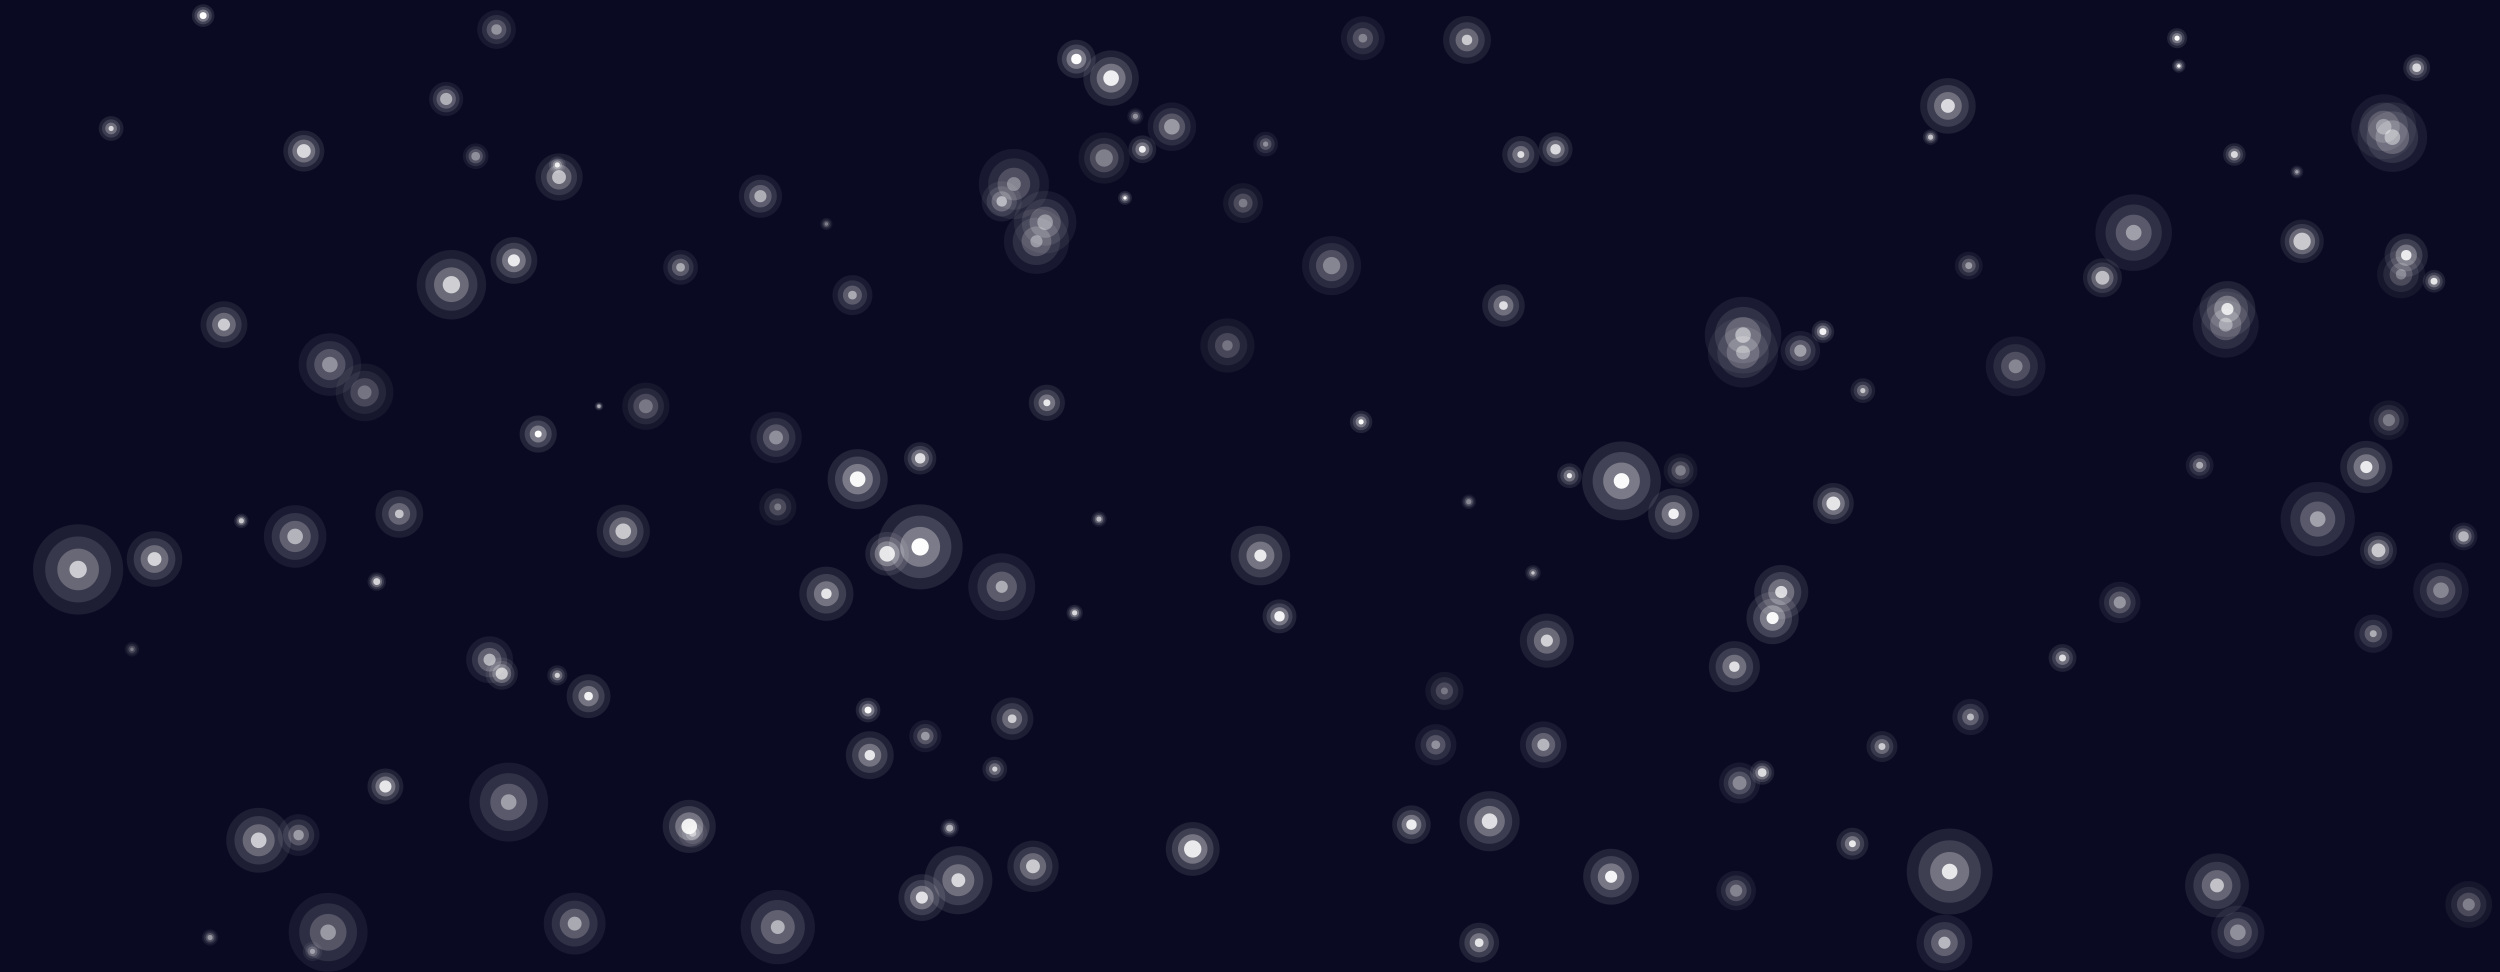 <svg xmlns="http://www.w3.org/2000/svg" version="1.1" xmlns:xlink="http://www.w3.org/1999/xlink" xmlns:svgjs="http://svgjs.dev/svgjs" width="1440" height="560" preserveAspectRatio="none" viewBox="0 0 1440 560">
    <rect x="0" y="0" width="1440" height="560" fill="#808080" stroke="none"/>
    <g clip-path="url(&quot;#SvgjsClipPath1004&quot;)" fill="none">
        <rect width="1440" height="560" x="0" y="0" fill="#0a0a23"></rect>
        <circle r="3.85" cx="1255" cy="38" fill="#ffffff" opacity="0.1" filter="blur(9px)"></circle>
        <circle r="2.9" cx="1255" cy="38" fill="#ffffff" opacity="0.14" filter="blur(6px)"></circle>
        <circle r="1.95" cx="1255" cy="38" fill="#ffffff" opacity="0.29" filter="blur(3px)"></circle>
        <circle r="1" cx="1255" cy="38" fill="#ffffff" opacity="0.96" filter="drop-shadow(0 0 3.8px #ffffff)"></circle>
        <circle r="4.425" cx="633" cy="299" fill="#ffffff" opacity="0.07" filter="blur(9px)"></circle>
        <circle r="3.45" cx="633" cy="299" fill="#ffffff" opacity="0.11" filter="blur(6px)"></circle>
        <circle r="2.475" cx="633" cy="299" fill="#ffffff" opacity="0.22" filter="blur(3px)"></circle>
        <circle r="1.5" cx="633" cy="299" fill="#ffffff" opacity="0.74" filter="drop-shadow(0 0 3.9px #ffffff)"></circle>
        <circle r="8" cx="658" cy="86" fill="#ffffff" opacity="0.09" filter="blur(9px)"></circle>
        <circle r="6" cx="658" cy="86" fill="#ffffff" opacity="0.14" filter="blur(6px)"></circle>
        <circle r="4" cx="658" cy="86" fill="#ffffff" opacity="0.28" filter="blur(3px)"></circle>
        <circle r="2" cx="658" cy="86" fill="#ffffff" opacity="0.94" filter="drop-shadow(0 0 8px #ffffff)"></circle>
        <circle r="19" cx="1282" cy="187" fill="#ffffff" opacity="0.06" filter="blur(9px)"></circle>
        <circle r="14" cx="1282" cy="187" fill="#ffffff" opacity="0.09" filter="blur(6px)"></circle>
        <circle r="9" cx="1282" cy="187" fill="#ffffff" opacity="0.18" filter="blur(3px)"></circle>
        <circle r="4" cx="1282" cy="187" fill="#ffffff" opacity="0.6" filter="drop-shadow(0 0 20px #ffffff)"></circle>
        <circle r="3.55" cx="476" cy="129" fill="#ffffff" opacity="0.05" filter="blur(9px)"></circle>
        <circle r="2.7" cx="476" cy="129" fill="#ffffff" opacity="0.08" filter="blur(6px)"></circle>
        <circle r="1.85" cx="476" cy="129" fill="#ffffff" opacity="0.16" filter="blur(3px)"></circle>
        <circle r="1" cx="476" cy="129" fill="#ffffff" opacity="0.54" filter="drop-shadow(0 0 3.4px #ffffff)"></circle>
        <circle r="10.6" cx="1370" cy="317" fill="#ffffff" opacity="0.08" filter="blur(9px)"></circle>
        <circle r="8.4" cx="1370" cy="317" fill="#ffffff" opacity="0.12" filter="blur(6px)"></circle>
        <circle r="6.2" cx="1370" cy="317" fill="#ffffff" opacity="0.24" filter="blur(3px)"></circle>
        <circle r="4" cx="1370" cy="317" fill="#ffffff" opacity="0.8" filter="drop-shadow(0 0 8.8px #ffffff)"></circle>
        <circle r="15.975" cx="640" cy="45" fill="#ffffff" opacity="0.09" filter="blur(9px)"></circle>
        <circle r="12.15" cx="640" cy="45" fill="#ffffff" opacity="0.14" filter="blur(6px)"></circle>
        <circle r="8.325" cx="640" cy="45" fill="#ffffff" opacity="0.28" filter="blur(3px)"></circle>
        <circle r="4.5" cx="640" cy="45" fill="#ffffff" opacity="0.94" filter="drop-shadow(0 0 15.3px #ffffff)"></circle>
        <circle r="9.75" cx="968" cy="271" fill="#ffffff" opacity="0.05" filter="blur(9px)"></circle>
        <circle r="7.5" cx="968" cy="271" fill="#ffffff" opacity="0.08" filter="blur(6px)"></circle>
        <circle r="5.25" cx="968" cy="271" fill="#ffffff" opacity="0.16" filter="blur(3px)"></circle>
        <circle r="3" cx="968" cy="271" fill="#ffffff" opacity="0.54" filter="drop-shadow(0 0 9px #ffffff)"></circle>
        <circle r="18.675" cx="149" cy="484" fill="#ffffff" opacity="0.08" filter="blur(9px)"></circle>
        <circle r="13.95" cx="149" cy="484" fill="#ffffff" opacity="0.12" filter="blur(6px)"></circle>
        <circle r="9.225" cx="149" cy="484" fill="#ffffff" opacity="0.24" filter="blur(3px)"></circle>
        <circle r="4.5" cx="149" cy="484" fill="#ffffff" opacity="0.81" filter="drop-shadow(0 0 18.9px #ffffff)"></circle>
        <circle r="14.75" cx="636" cy="91" fill="#ffffff" opacity="0.05" filter="blur(9px)"></circle>
        <circle r="11.5" cx="636" cy="91" fill="#ffffff" opacity="0.08" filter="blur(6px)"></circle>
        <circle r="8.25" cx="636" cy="91" fill="#ffffff" opacity="0.16" filter="blur(3px)"></circle>
        <circle r="5" cx="636" cy="91" fill="#ffffff" opacity="0.54" filter="drop-shadow(0 0 13px #ffffff)"></circle>
        <circle r="8.3" cx="399" cy="480" fill="#ffffff" opacity="0.07" filter="blur(9px)"></circle>
        <circle r="6.2" cx="399" cy="480" fill="#ffffff" opacity="0.11" filter="blur(6px)"></circle>
        <circle r="4.1" cx="399" cy="480" fill="#ffffff" opacity="0.21" filter="blur(3px)"></circle>
        <circle r="2" cx="399" cy="480" fill="#ffffff" opacity="0.71" filter="drop-shadow(0 0 8.4px #ffffff)"></circle>
        <circle r="16.1" cx="1120" cy="543" fill="#ffffff" opacity="0.07" filter="blur(9px)"></circle>
        <circle r="11.9" cx="1120" cy="543" fill="#ffffff" opacity="0.11" filter="blur(6px)"></circle>
        <circle r="7.7" cx="1120" cy="543" fill="#ffffff" opacity="0.22" filter="blur(3px)"></circle>
        <circle r="3.5" cx="1120" cy="543" fill="#ffffff" opacity="0.74" filter="drop-shadow(0 0 16.8px #ffffff)"></circle>
        <circle r="11.375" cx="1037" cy="202" fill="#ffffff" opacity="0.07" filter="blur(9px)"></circle>
        <circle r="8.75" cx="1037" cy="202" fill="#ffffff" opacity="0.1" filter="blur(6px)"></circle>
        <circle r="6.125" cx="1037" cy="202" fill="#ffffff" opacity="0.2" filter="blur(3px)"></circle>
        <circle r="3.5" cx="1037" cy="202" fill="#ffffff" opacity="0.65" filter="drop-shadow(0 0 10.5px #ffffff)"></circle>
        <circle r="8" cx="1188" cy="379" fill="#ffffff" opacity="0.09" filter="blur(9px)"></circle>
        <circle r="6" cx="1188" cy="379" fill="#ffffff" opacity="0.13" filter="blur(6px)"></circle>
        <circle r="4" cx="1188" cy="379" fill="#ffffff" opacity="0.26" filter="blur(3px)"></circle>
        <circle r="2" cx="1188" cy="379" fill="#ffffff" opacity="0.88" filter="drop-shadow(0 0 8px #ffffff)"></circle>
        <circle r="4.2" cx="846" cy="289" fill="#ffffff" opacity="0.06" filter="blur(9px)"></circle>
        <circle r="3.3" cx="846" cy="289" fill="#ffffff" opacity="0.09" filter="blur(6px)"></circle>
        <circle r="2.4" cx="846" cy="289" fill="#ffffff" opacity="0.17" filter="blur(3px)"></circle>
        <circle r="1.5" cx="846" cy="289" fill="#ffffff" opacity="0.57" filter="drop-shadow(0 0 3.6px #ffffff)"></circle>
        <circle r="11.5" cx="716" cy="117" fill="#ffffff" opacity="0.05" filter="blur(9px)"></circle>
        <circle r="8.5" cx="716" cy="117" fill="#ffffff" opacity="0.08" filter="blur(6px)"></circle>
        <circle r="5.5" cx="716" cy="117" fill="#ffffff" opacity="0.16" filter="blur(3px)"></circle>
        <circle r="2.5" cx="716" cy="117" fill="#ffffff" opacity="0.53" filter="drop-shadow(0 0 12px #ffffff)"></circle>
        <circle r="17.325" cx="494" cy="276" fill="#ffffff" opacity="0.1" filter="blur(9px)"></circle>
        <circle r="13.05" cx="494" cy="276" fill="#ffffff" opacity="0.15" filter="blur(6px)"></circle>
        <circle r="8.775" cx="494" cy="276" fill="#ffffff" opacity="0.29" filter="blur(3px)"></circle>
        <circle r="4.5" cx="494" cy="276" fill="#ffffff" opacity="0.97" filter="drop-shadow(0 0 17.1px #ffffff)"></circle>
        <circle r="11" cx="1367" cy="365" fill="#ffffff" opacity="0.07" filter="blur(9px)"></circle>
        <circle r="8" cx="1367" cy="365" fill="#ffffff" opacity="0.1" filter="blur(6px)"></circle>
        <circle r="5" cx="1367" cy="365" fill="#ffffff" opacity="0.21" filter="blur(3px)"></circle>
        <circle r="2" cx="1367" cy="365" fill="#ffffff" opacity="0.7" filter="drop-shadow(0 0 12px #ffffff)"></circle>
        <circle r="13.475" cx="1422" cy="521" fill="#ffffff" opacity="0.05" filter="blur(9px)"></circle>
        <circle r="10.15" cx="1422" cy="521" fill="#ffffff" opacity="0.08" filter="blur(6px)"></circle>
        <circle r="6.825" cx="1422" cy="521" fill="#ffffff" opacity="0.16" filter="blur(3px)"></circle>
        <circle r="3.5" cx="1422" cy="521" fill="#ffffff" opacity="0.54" filter="drop-shadow(0 0 13.3px #ffffff)"></circle>
        <circle r="4.65" cx="654" cy="67" fill="#ffffff" opacity="0.06" filter="blur(9px)"></circle>
        <circle r="3.6" cx="654" cy="67" fill="#ffffff" opacity="0.09" filter="blur(6px)"></circle>
        <circle r="2.55" cx="654" cy="67" fill="#ffffff" opacity="0.18" filter="blur(3px)"></circle>
        <circle r="1.5" cx="654" cy="67" fill="#ffffff" opacity="0.61" filter="drop-shadow(0 0 4.2px #ffffff)"></circle>
        <circle r="6.5" cx="117" cy="9" fill="#ffffff" opacity="0.1" filter="blur(9px)"></circle>
        <circle r="5" cx="117" cy="9" fill="#ffffff" opacity="0.15" filter="blur(6px)"></circle>
        <circle r="3.5" cx="117" cy="9" fill="#ffffff" opacity="0.3" filter="blur(3px)"></circle>
        <circle r="2" cx="117" cy="9" fill="#ffffff" opacity="1" filter="drop-shadow(0 0 6px #ffffff)"></circle>
        <circle r="13.95" cx="675" cy="73" fill="#ffffff" opacity="0.06" filter="blur(9px)"></circle>
        <circle r="10.8" cx="675" cy="73" fill="#ffffff" opacity="0.09" filter="blur(6px)"></circle>
        <circle r="7.65" cx="675" cy="73" fill="#ffffff" opacity="0.19" filter="blur(3px)"></circle>
        <circle r="4.5" cx="675" cy="73" fill="#ffffff" opacity="0.63" filter="drop-shadow(0 0 12.6px #ffffff)"></circle>
        <circle r="18.4" cx="1277" cy="510" fill="#ffffff" opacity="0.08" filter="blur(9px)"></circle>
        <circle r="13.6" cx="1277" cy="510" fill="#ffffff" opacity="0.12" filter="blur(6px)"></circle>
        <circle r="8.8" cx="1277" cy="510" fill="#ffffff" opacity="0.23" filter="blur(3px)"></circle>
        <circle r="4" cx="1277" cy="510" fill="#ffffff" opacity="0.77" filter="drop-shadow(0 0 19.2px #ffffff)"></circle>
        <circle r="4.875" cx="321" cy="95" fill="#ffffff" opacity="0.09" filter="blur(9px)"></circle>
        <circle r="3.75" cx="321" cy="95" fill="#ffffff" opacity="0.14" filter="blur(6px)"></circle>
        <circle r="2.625" cx="321" cy="95" fill="#ffffff" opacity="0.28" filter="blur(3px)"></circle>
        <circle r="1.5" cx="321" cy="95" fill="#ffffff" opacity="0.92" filter="drop-shadow(0 0 4.5px #ffffff)"></circle>
        <circle r="11.375" cx="1376" cy="242" fill="#ffffff" opacity="0.05" filter="blur(9px)"></circle>
        <circle r="8.75" cx="1376" cy="242" fill="#ffffff" opacity="0.08" filter="blur(6px)"></circle>
        <circle r="6.125" cx="1376" cy="242" fill="#ffffff" opacity="0.16" filter="blur(3px)"></circle>
        <circle r="3.5" cx="1376" cy="242" fill="#ffffff" opacity="0.52" filter="drop-shadow(0 0 10.5px #ffffff)"></circle>
        <circle r="24.5" cx="530" cy="315" fill="#ffffff" opacity="0.1" filter="blur(9px)"></circle>
        <circle r="18" cx="530" cy="315" fill="#ffffff" opacity="0.15" filter="blur(6px)"></circle>
        <circle r="11.5" cx="530" cy="315" fill="#ffffff" opacity="0.3" filter="blur(3px)"></circle>
        <circle r="5" cx="530" cy="315" fill="#ffffff" opacity="0.99" filter="drop-shadow(0 0 26px #ffffff)"></circle>
        <circle r="15.3" cx="359" cy="306" fill="#ffffff" opacity="0.08" filter="blur(9px)"></circle>
        <circle r="11.7" cx="359" cy="306" fill="#ffffff" opacity="0.12" filter="blur(6px)"></circle>
        <circle r="8.1" cx="359" cy="306" fill="#ffffff" opacity="0.24" filter="blur(3px)"></circle>
        <circle r="4.5" cx="359" cy="306" fill="#ffffff" opacity="0.79" filter="drop-shadow(0 0 14.4px #ffffff)"></circle>
        <circle r="13.475" cx="296" cy="150" fill="#ffffff" opacity="0.09" filter="blur(9px)"></circle>
        <circle r="10.15" cx="296" cy="150" fill="#ffffff" opacity="0.14" filter="blur(6px)"></circle>
        <circle r="6.825" cx="296" cy="150" fill="#ffffff" opacity="0.28" filter="blur(3px)"></circle>
        <circle r="3.5" cx="296" cy="150" fill="#ffffff" opacity="0.92" filter="drop-shadow(0 0 13.3px #ffffff)"></circle>
        <circle r="7.95" cx="1419" cy="309" fill="#ffffff" opacity="0.07" filter="blur(9px)"></circle>
        <circle r="6.3" cx="1419" cy="309" fill="#ffffff" opacity="0.11" filter="blur(6px)"></circle>
        <circle r="4.65" cx="1419" cy="309" fill="#ffffff" opacity="0.22" filter="blur(3px)"></circle>
        <circle r="3" cx="1419" cy="309" fill="#ffffff" opacity="0.73" filter="drop-shadow(0 0 6.6px #ffffff)"></circle>
        <circle r="11.8" cx="1002" cy="451" fill="#ffffff" opacity="0.06" filter="blur(9px)"></circle>
        <circle r="9.2" cx="1002" cy="451" fill="#ffffff" opacity="0.09" filter="blur(6px)"></circle>
        <circle r="6.6" cx="1002" cy="451" fill="#ffffff" opacity="0.17" filter="blur(3px)"></circle>
        <circle r="4" cx="1002" cy="451" fill="#ffffff" opacity="0.57" filter="drop-shadow(0 0 10.4px #ffffff)"></circle>
        <circle r="6.45" cx="784" cy="243" fill="#ffffff" opacity="0.1" filter="blur(9px)"></circle>
        <circle r="4.8" cx="784" cy="243" fill="#ffffff" opacity="0.15" filter="blur(6px)"></circle>
        <circle r="3.15" cx="784" cy="243" fill="#ffffff" opacity="0.3" filter="blur(3px)"></circle>
        <circle r="1.5" cx="784" cy="243" fill="#ffffff" opacity="0.99" filter="drop-shadow(0 0 6.6px #ffffff)"></circle>
        <circle r="13.6" cx="372" cy="234" fill="#ffffff" opacity="0.05" filter="blur(9px)"></circle>
        <circle r="10.4" cx="372" cy="234" fill="#ffffff" opacity="0.08" filter="blur(6px)"></circle>
        <circle r="7.2" cx="372" cy="234" fill="#ffffff" opacity="0.15" filter="blur(3px)"></circle>
        <circle r="4" cx="372" cy="234" fill="#ffffff" opacity="0.51" filter="drop-shadow(0 0 12.8px #ffffff)"></circle>
        <circle r="4.425" cx="1112" cy="79" fill="#ffffff" opacity="0.08" filter="blur(9px)"></circle>
        <circle r="3.45" cx="1112" cy="79" fill="#ffffff" opacity="0.12" filter="blur(6px)"></circle>
        <circle r="2.475" cx="1112" cy="79" fill="#ffffff" opacity="0.23" filter="blur(3px)"></circle>
        <circle r="1.5" cx="1112" cy="79" fill="#ffffff" opacity="0.78" filter="drop-shadow(0 0 3.9px #ffffff)"></circle>
        <circle r="11.8" cx="175" cy="87" fill="#ffffff" opacity="0.09" filter="blur(9px)"></circle>
        <circle r="9.2" cx="175" cy="87" fill="#ffffff" opacity="0.13" filter="blur(6px)"></circle>
        <circle r="6.6" cx="175" cy="87" fill="#ffffff" opacity="0.26" filter="blur(3px)"></circle>
        <circle r="4" cx="175" cy="87" fill="#ffffff" opacity="0.85" filter="drop-shadow(0 0 10.4px #ffffff)"></circle>
        <circle r="9.3" cx="530" cy="264" fill="#ffffff" opacity="0.09" filter="blur(9px)"></circle>
        <circle r="7.2" cx="530" cy="264" fill="#ffffff" opacity="0.13" filter="blur(6px)"></circle>
        <circle r="5.1" cx="530" cy="264" fill="#ffffff" opacity="0.26" filter="blur(3px)"></circle>
        <circle r="3" cx="530" cy="264" fill="#ffffff" opacity="0.88" filter="drop-shadow(0 0 8.4px #ffffff)"></circle>
        <circle r="5.3" cx="217" cy="335" fill="#ffffff" opacity="0.08" filter="blur(9px)"></circle>
        <circle r="4.2" cx="217" cy="335" fill="#ffffff" opacity="0.13" filter="blur(6px)"></circle>
        <circle r="3.1" cx="217" cy="335" fill="#ffffff" opacity="0.25" filter="blur(3px)"></circle>
        <circle r="2" cx="217" cy="335" fill="#ffffff" opacity="0.84" filter="drop-shadow(0 0 4.4px #ffffff)"></circle>
        <circle r="11.8" cx="1056" cy="290" fill="#ffffff" opacity="0.09" filter="blur(9px)"></circle>
        <circle r="9.2" cx="1056" cy="290" fill="#ffffff" opacity="0.14" filter="blur(6px)"></circle>
        <circle r="6.6" cx="1056" cy="290" fill="#ffffff" opacity="0.27" filter="blur(3px)"></circle>
        <circle r="4" cx="1056" cy="290" fill="#ffffff" opacity="0.9" filter="drop-shadow(0 0 10.4px #ffffff)"></circle>
        <circle r="12.625" cx="339" cy="401" fill="#ffffff" opacity="0.09" filter="blur(9px)"></circle>
        <circle r="9.25" cx="339" cy="401" fill="#ffffff" opacity="0.14" filter="blur(6px)"></circle>
        <circle r="5.875" cx="339" cy="401" fill="#ffffff" opacity="0.28" filter="blur(3px)"></circle>
        <circle r="2.5" cx="339" cy="401" fill="#ffffff" opacity="0.95" filter="drop-shadow(0 0 13.5px #ffffff)"></circle>
        <circle r="10.4" cx="603" cy="232" fill="#ffffff" opacity="0.09" filter="blur(9px)"></circle>
        <circle r="7.6" cx="603" cy="232" fill="#ffffff" opacity="0.14" filter="blur(6px)"></circle>
        <circle r="4.8" cx="603" cy="232" fill="#ffffff" opacity="0.28" filter="blur(3px)"></circle>
        <circle r="2" cx="603" cy="232" fill="#ffffff" opacity="0.92" filter="drop-shadow(0 0 11.2px #ffffff)"></circle>
        <circle r="14.8" cx="595" cy="499" fill="#ffffff" opacity="0.08" filter="blur(9px)"></circle>
        <circle r="11.2" cx="595" cy="499" fill="#ffffff" opacity="0.12" filter="blur(6px)"></circle>
        <circle r="7.6" cx="595" cy="499" fill="#ffffff" opacity="0.24" filter="blur(3px)"></circle>
        <circle r="4" cx="595" cy="499" fill="#ffffff" opacity="0.8" filter="drop-shadow(0 0 14.4px #ffffff)"></circle>
        <circle r="22.05" cx="1229" cy="134" fill="#ffffff" opacity="0.07" filter="blur(9px)"></circle>
        <circle r="16.2" cx="1229" cy="134" fill="#ffffff" opacity="0.1" filter="blur(6px)"></circle>
        <circle r="10.35" cx="1229" cy="134" fill="#ffffff" opacity="0.2" filter="blur(3px)"></circle>
        <circle r="4.5" cx="1229" cy="134" fill="#ffffff" opacity="0.65" filter="drop-shadow(0 0 23.4px #ffffff)"></circle>
        <circle r="8" cx="1134" cy="153" fill="#ffffff" opacity="0.06" filter="blur(9px)"></circle>
        <circle r="6" cx="1134" cy="153" fill="#ffffff" opacity="0.1" filter="blur(6px)"></circle>
        <circle r="4" cx="1134" cy="153" fill="#ffffff" opacity="0.19" filter="blur(3px)"></circle>
        <circle r="2" cx="1134" cy="153" fill="#ffffff" opacity="0.64" filter="drop-shadow(0 0 8px #ffffff)"></circle>
        <circle r="12.25" cx="583" cy="414" fill="#ffffff" opacity="0.08" filter="blur(9px)"></circle>
        <circle r="9" cx="583" cy="414" fill="#ffffff" opacity="0.12" filter="blur(6px)"></circle>
        <circle r="5.75" cx="583" cy="414" fill="#ffffff" opacity="0.25" filter="blur(3px)"></circle>
        <circle r="2.5" cx="583" cy="414" fill="#ffffff" opacity="0.82" filter="drop-shadow(0 0 13px #ffffff)"></circle>
        <circle r="17.15" cx="726" cy="320" fill="#ffffff" opacity="0.09" filter="blur(9px)"></circle>
        <circle r="12.6" cx="726" cy="320" fill="#ffffff" opacity="0.14" filter="blur(6px)"></circle>
        <circle r="8.05" cx="726" cy="320" fill="#ffffff" opacity="0.28" filter="blur(3px)"></circle>
        <circle r="3.5" cx="726" cy="320" fill="#ffffff" opacity="0.92" filter="drop-shadow(0 0 18.2px #ffffff)"></circle>
        <circle r="12.45" cx="1386" cy="147" fill="#ffffff" opacity="0.09" filter="blur(9px)"></circle>
        <circle r="9.3" cx="1386" cy="147" fill="#ffffff" opacity="0.14" filter="blur(6px)"></circle>
        <circle r="6.15" cx="1386" cy="147" fill="#ffffff" opacity="0.28" filter="blur(3px)"></circle>
        <circle r="3" cx="1386" cy="147" fill="#ffffff" opacity="0.92" filter="drop-shadow(0 0 12.6px #ffffff)"></circle>
        <circle r="22.725" cx="934" cy="277" fill="#ffffff" opacity="0.1" filter="blur(9px)"></circle>
        <circle r="16.65" cx="934" cy="277" fill="#ffffff" opacity="0.15" filter="blur(6px)"></circle>
        <circle r="10.575" cx="934" cy="277" fill="#ffffff" opacity="0.29" filter="blur(3px)"></circle>
        <circle r="4.5" cx="934" cy="277" fill="#ffffff" opacity="0.98" filter="drop-shadow(0 0 24.3px #ffffff)"></circle>
        <circle r="18.675" cx="1373" cy="73" fill="#ffffff" opacity="0.06" filter="blur(9px)"></circle>
        <circle r="13.95" cx="1373" cy="73" fill="#ffffff" opacity="0.09" filter="blur(6px)"></circle>
        <circle r="9.225" cx="1373" cy="73" fill="#ffffff" opacity="0.17" filter="blur(3px)"></circle>
        <circle r="4.5" cx="1373" cy="73" fill="#ffffff" opacity="0.58" filter="drop-shadow(0 0 18.9px #ffffff)"></circle>
        <circle r="10.325" cx="222" cy="453" fill="#ffffff" opacity="0.09" filter="blur(9px)"></circle>
        <circle r="8.05" cx="222" cy="453" fill="#ffffff" opacity="0.14" filter="blur(6px)"></circle>
        <circle r="5.775" cx="222" cy="453" fill="#ffffff" opacity="0.27" filter="blur(3px)"></circle>
        <circle r="3.5" cx="222" cy="453" fill="#ffffff" opacity="0.91" filter="drop-shadow(0 0 9.1px #ffffff)"></circle>
        <circle r="22.725" cx="189" cy="537" fill="#ffffff" opacity="0.06" filter="blur(9px)"></circle>
        <circle r="16.65" cx="189" cy="537" fill="#ffffff" opacity="0.09" filter="blur(6px)"></circle>
        <circle r="10.575" cx="189" cy="537" fill="#ffffff" opacity="0.19" filter="blur(3px)"></circle>
        <circle r="4.5" cx="189" cy="537" fill="#ffffff" opacity="0.63" filter="drop-shadow(0 0 24.3px #ffffff)"></circle>
        <circle r="7.125" cx="1073" cy="225" fill="#ffffff" opacity="0.08" filter="blur(9px)"></circle>
        <circle r="5.25" cx="1073" cy="225" fill="#ffffff" opacity="0.12" filter="blur(6px)"></circle>
        <circle r="3.375" cx="1073" cy="225" fill="#ffffff" opacity="0.24" filter="blur(3px)"></circle>
        <circle r="1.5" cx="1073" cy="225" fill="#ffffff" opacity="0.79" filter="drop-shadow(0 0 7.5px #ffffff)"></circle>
        <circle r="4.15" cx="76" cy="374" fill="#ffffff" opacity="0.05" filter="blur(9px)"></circle>
        <circle r="3.1" cx="76" cy="374" fill="#ffffff" opacity="0.08" filter="blur(6px)"></circle>
        <circle r="2.05" cx="76" cy="374" fill="#ffffff" opacity="0.16" filter="blur(3px)"></circle>
        <circle r="1" cx="76" cy="374" fill="#ffffff" opacity="0.53" filter="drop-shadow(0 0 4.2px #ffffff)"></circle>
        <circle r="11.1" cx="286" cy="17" fill="#ffffff" opacity="0.06" filter="blur(9px)"></circle>
        <circle r="8.4" cx="286" cy="17" fill="#ffffff" opacity="0.09" filter="blur(6px)"></circle>
        <circle r="5.7" cx="286" cy="17" fill="#ffffff" opacity="0.18" filter="blur(3px)"></circle>
        <circle r="3" cx="286" cy="17" fill="#ffffff" opacity="0.61" filter="drop-shadow(0 0 10.8px #ffffff)"></circle>
        <circle r="16.1" cx="928" cy="505" fill="#ffffff" opacity="0.1" filter="blur(9px)"></circle>
        <circle r="11.9" cx="928" cy="505" fill="#ffffff" opacity="0.14" filter="blur(6px)"></circle>
        <circle r="7.7" cx="928" cy="505" fill="#ffffff" opacity="0.29" filter="blur(3px)"></circle>
        <circle r="3.5" cx="928" cy="505" fill="#ffffff" opacity="0.96" filter="drop-shadow(0 0 16.8px #ffffff)"></circle>
        <circle r="13.6" cx="322" cy="102" fill="#ffffff" opacity="0.08" filter="blur(9px)"></circle>
        <circle r="10.4" cx="322" cy="102" fill="#ffffff" opacity="0.11" filter="blur(6px)"></circle>
        <circle r="7.2" cx="322" cy="102" fill="#ffffff" opacity="0.23" filter="blur(3px)"></circle>
        <circle r="4" cx="322" cy="102" fill="#ffffff" opacity="0.76" filter="drop-shadow(0 0 12.8px #ffffff)"></circle>
        <circle r="10.7" cx="448" cy="292" fill="#ffffff" opacity="0.05" filter="blur(9px)"></circle>
        <circle r="7.8" cx="448" cy="292" fill="#ffffff" opacity="0.08" filter="blur(6px)"></circle>
        <circle r="4.9" cx="448" cy="292" fill="#ffffff" opacity="0.16" filter="blur(3px)"></circle>
        <circle r="2" cx="448" cy="292" fill="#ffffff" opacity="0.52" filter="drop-shadow(0 0 11.6px #ffffff)"></circle>
        <circle r="6.5" cx="1050" cy="191" fill="#ffffff" opacity="0.1" filter="blur(9px)"></circle>
        <circle r="5" cx="1050" cy="191" fill="#ffffff" opacity="0.14" filter="blur(6px)"></circle>
        <circle r="3.5" cx="1050" cy="191" fill="#ffffff" opacity="0.29" filter="blur(3px)"></circle>
        <circle r="2" cx="1050" cy="191" fill="#ffffff" opacity="0.96" filter="drop-shadow(0 0 6px #ffffff)"></circle>
        <circle r="4.65" cx="619" cy="353" fill="#ffffff" opacity="0.09" filter="blur(9px)"></circle>
        <circle r="3.6" cx="619" cy="353" fill="#ffffff" opacity="0.13" filter="blur(6px)"></circle>
        <circle r="2.55" cx="619" cy="353" fill="#ffffff" opacity="0.26" filter="blur(3px)"></circle>
        <circle r="1.5" cx="619" cy="353" fill="#ffffff" opacity="0.86" filter="drop-shadow(0 0 4.2px #ffffff)"></circle>
        <circle r="13.475" cx="889" cy="429" fill="#ffffff" opacity="0.07" filter="blur(9px)"></circle>
        <circle r="10.15" cx="889" cy="429" fill="#ffffff" opacity="0.11" filter="blur(6px)"></circle>
        <circle r="6.825" cx="889" cy="429" fill="#ffffff" opacity="0.22" filter="blur(3px)"></circle>
        <circle r="3.5" cx="889" cy="429" fill="#ffffff" opacity="0.73" filter="drop-shadow(0 0 13.3px #ffffff)"></circle>
        <circle r="2.5" cx="345" cy="234" fill="#ffffff" opacity="0.07" filter="blur(9px)"></circle>
        <circle r="2" cx="345" cy="234" fill="#ffffff" opacity="0.1" filter="blur(6px)"></circle>
        <circle r="1.5" cx="345" cy="234" fill="#ffffff" opacity="0.21" filter="blur(3px)"></circle>
        <circle r="1" cx="345" cy="234" fill="#ffffff" opacity="0.69" filter="drop-shadow(0 0 2px #ffffff)"></circle>
        <circle r="19.6" cx="552" cy="507" fill="#ffffff" opacity="0.09" filter="blur(9px)"></circle>
        <circle r="14.4" cx="552" cy="507" fill="#ffffff" opacity="0.13" filter="blur(6px)"></circle>
        <circle r="9.2" cx="552" cy="507" fill="#ffffff" opacity="0.26" filter="blur(3px)"></circle>
        <circle r="4" cx="552" cy="507" fill="#ffffff" opacity="0.85" filter="drop-shadow(0 0 20.8px #ffffff)"></circle>
        <circle r="22.05" cx="1004" cy="193" fill="#ffffff" opacity="0.07" filter="blur(9px)"></circle>
        <circle r="16.2" cx="1004" cy="193" fill="#ffffff" opacity="0.1" filter="blur(6px)"></circle>
        <circle r="10.35" cx="1004" cy="193" fill="#ffffff" opacity="0.21" filter="blur(3px)"></circle>
        <circle r="4.5" cx="1004" cy="193" fill="#ffffff" opacity="0.69" filter="drop-shadow(0 0 23.4px #ffffff)"></circle>
        <circle r="17.8" cx="331" cy="532" fill="#ffffff" opacity="0.07" filter="blur(9px)"></circle>
        <circle r="13.2" cx="331" cy="532" fill="#ffffff" opacity="0.1" filter="blur(6px)"></circle>
        <circle r="8.6" cx="331" cy="532" fill="#ffffff" opacity="0.21" filter="blur(3px)"></circle>
        <circle r="4" cx="331" cy="532" fill="#ffffff" opacity="0.69" filter="drop-shadow(0 0 18.4px #ffffff)"></circle>
        <circle r="11.1" cx="813" cy="475" fill="#ffffff" opacity="0.09" filter="blur(9px)"></circle>
        <circle r="8.4" cx="813" cy="475" fill="#ffffff" opacity="0.14" filter="blur(6px)"></circle>
        <circle r="5.7" cx="813" cy="475" fill="#ffffff" opacity="0.28" filter="blur(3px)"></circle>
        <circle r="3" cx="813" cy="475" fill="#ffffff" opacity="0.93" filter="drop-shadow(0 0 10.8px #ffffff)"></circle>
        <circle r="5.775" cx="1254" cy="22" fill="#ffffff" opacity="0.1" filter="blur(9px)"></circle>
        <circle r="4.35" cx="1254" cy="22" fill="#ffffff" opacity="0.15" filter="blur(6px)"></circle>
        <circle r="2.925" cx="1254" cy="22" fill="#ffffff" opacity="0.29" filter="blur(3px)"></circle>
        <circle r="1.5" cx="1254" cy="22" fill="#ffffff" opacity="0.98" filter="drop-shadow(0 0 5.7px #ffffff)"></circle>
        <circle r="7.125" cx="729" cy="83" fill="#ffffff" opacity="0.06" filter="blur(9px)"></circle>
        <circle r="5.25" cx="729" cy="83" fill="#ffffff" opacity="0.09" filter="blur(6px)"></circle>
        <circle r="3.375" cx="729" cy="83" fill="#ffffff" opacity="0.18" filter="blur(3px)"></circle>
        <circle r="1.5" cx="729" cy="83" fill="#ffffff" opacity="0.59" filter="drop-shadow(0 0 7.5px #ffffff)"></circle>
        <circle r="13.475" cx="531" cy="517" fill="#ffffff" opacity="0.09" filter="blur(9px)"></circle>
        <circle r="10.15" cx="531" cy="517" fill="#ffffff" opacity="0.13" filter="blur(6px)"></circle>
        <circle r="6.825" cx="531" cy="517" fill="#ffffff" opacity="0.27" filter="blur(3px)"></circle>
        <circle r="3.5" cx="531" cy="517" fill="#ffffff" opacity="0.89" filter="drop-shadow(0 0 13.3px #ffffff)"></circle>
        <circle r="5.775" cx="321" cy="389" fill="#ffffff" opacity="0.08" filter="blur(9px)"></circle>
        <circle r="4.35" cx="321" cy="389" fill="#ffffff" opacity="0.12" filter="blur(6px)"></circle>
        <circle r="2.925" cx="321" cy="389" fill="#ffffff" opacity="0.25" filter="blur(3px)"></circle>
        <circle r="1.5" cx="321" cy="389" fill="#ffffff" opacity="0.83" filter="drop-shadow(0 0 5.7px #ffffff)"></circle>
        <circle r="7.375" cx="274" cy="90" fill="#ffffff" opacity="0.06" filter="blur(9px)"></circle>
        <circle r="5.75" cx="274" cy="90" fill="#ffffff" opacity="0.09" filter="blur(6px)"></circle>
        <circle r="4.125" cx="274" cy="90" fill="#ffffff" opacity="0.18" filter="blur(3px)"></circle>
        <circle r="2.5" cx="274" cy="90" fill="#ffffff" opacity="0.59" filter="drop-shadow(0 0 6.5px #ffffff)"></circle>
        <circle r="3.7" cx="1323" cy="99" fill="#ffffff" opacity="0.07" filter="blur(9px)"></circle>
        <circle r="2.8" cx="1323" cy="99" fill="#ffffff" opacity="0.1" filter="blur(6px)"></circle>
        <circle r="1.9" cx="1323" cy="99" fill="#ffffff" opacity="0.2" filter="blur(3px)"></circle>
        <circle r="1" cx="1323" cy="99" fill="#ffffff" opacity="0.66" filter="drop-shadow(0 0 3.6px #ffffff)"></circle>
        <circle r="9.275" cx="289" cy="388" fill="#ffffff" opacity="0.08" filter="blur(9px)"></circle>
        <circle r="7.35" cx="289" cy="388" fill="#ffffff" opacity="0.12" filter="blur(6px)"></circle>
        <circle r="5.425" cx="289" cy="388" fill="#ffffff" opacity="0.24" filter="blur(3px)"></circle>
        <circle r="3.5" cx="289" cy="388" fill="#ffffff" opacity="0.79" filter="drop-shadow(0 0 7.7px #ffffff)"></circle>
        <circle r="18.725" cx="597" cy="139" fill="#ffffff" opacity="0.06" filter="blur(9px)"></circle>
        <circle r="13.65" cx="597" cy="139" fill="#ffffff" opacity="0.09" filter="blur(6px)"></circle>
        <circle r="8.575" cx="597" cy="139" fill="#ffffff" opacity="0.18" filter="blur(3px)"></circle>
        <circle r="3.5" cx="597" cy="139" fill="#ffffff" opacity="0.6" filter="drop-shadow(0 0 20.3px #ffffff)"></circle>
        <circle r="7.125" cx="904" cy="274" fill="#ffffff" opacity="0.09" filter="blur(9px)"></circle>
        <circle r="5.25" cx="904" cy="274" fill="#ffffff" opacity="0.14" filter="blur(6px)"></circle>
        <circle r="3.375" cx="904" cy="274" fill="#ffffff" opacity="0.28" filter="blur(3px)"></circle>
        <circle r="1.5" cx="904" cy="274" fill="#ffffff" opacity="0.93" filter="drop-shadow(0 0 7.5px #ffffff)"></circle>
        <circle r="5.55" cx="180" cy="548" fill="#ffffff" opacity="0.06" filter="blur(9px)"></circle>
        <circle r="4.2" cx="180" cy="548" fill="#ffffff" opacity="0.09" filter="blur(6px)"></circle>
        <circle r="2.85" cx="180" cy="548" fill="#ffffff" opacity="0.18" filter="blur(3px)"></circle>
        <circle r="1.5" cx="180" cy="548" fill="#ffffff" opacity="0.61" filter="drop-shadow(0 0 5.4px #ffffff)"></circle>
        <circle r="15.575" cx="1026" cy="341" fill="#ffffff" opacity="0.09" filter="blur(9px)"></circle>
        <circle r="11.55" cx="1026" cy="341" fill="#ffffff" opacity="0.13" filter="blur(6px)"></circle>
        <circle r="7.525" cx="1026" cy="341" fill="#ffffff" opacity="0.26" filter="blur(3px)"></circle>
        <circle r="3.5" cx="1026" cy="341" fill="#ffffff" opacity="0.86" filter="drop-shadow(0 0 16.1px #ffffff)"></circle>
        <circle r="13.8" cx="501" cy="435" fill="#ffffff" opacity="0.09" filter="blur(9px)"></circle>
        <circle r="10.2" cx="501" cy="435" fill="#ffffff" opacity="0.14" filter="blur(6px)"></circle>
        <circle r="6.6" cx="501" cy="435" fill="#ffffff" opacity="0.27" filter="blur(3px)"></circle>
        <circle r="3" cx="501" cy="435" fill="#ffffff" opacity="0.91" filter="drop-shadow(0 0 14.4px #ffffff)"></circle>
        <circle r="26" cx="45" cy="328" fill="#ffffff" opacity="0.08" filter="blur(9px)"></circle>
        <circle r="19" cx="45" cy="328" fill="#ffffff" opacity="0.12" filter="blur(6px)"></circle>
        <circle r="12" cx="45" cy="328" fill="#ffffff" opacity="0.24" filter="blur(3px)"></circle>
        <circle r="5" cx="45" cy="328" fill="#ffffff" opacity="0.81" filter="drop-shadow(0 0 28px #ffffff)"></circle>
        <circle r="20.2" cx="1004" cy="203" fill="#ffffff" opacity="0.06" filter="blur(9px)"></circle>
        <circle r="14.8" cx="1004" cy="203" fill="#ffffff" opacity="0.09" filter="blur(6px)"></circle>
        <circle r="9.4" cx="1004" cy="203" fill="#ffffff" opacity="0.19" filter="blur(3px)"></circle>
        <circle r="4" cx="1004" cy="203" fill="#ffffff" opacity="0.62" filter="drop-shadow(0 0 21.6px #ffffff)"></circle>
        <circle r="9.8" cx="257" cy="57" fill="#ffffff" opacity="0.07" filter="blur(9px)"></circle>
        <circle r="7.7" cx="257" cy="57" fill="#ffffff" opacity="0.11" filter="blur(6px)"></circle>
        <circle r="5.6" cx="257" cy="57" fill="#ffffff" opacity="0.21" filter="blur(3px)"></circle>
        <circle r="3.5" cx="257" cy="57" fill="#ffffff" opacity="0.71" filter="drop-shadow(0 0 8.4px #ffffff)"></circle>
        <circle r="11.5" cx="852" cy="543" fill="#ffffff" opacity="0.09" filter="blur(9px)"></circle>
        <circle r="8.5" cx="852" cy="543" fill="#ffffff" opacity="0.14" filter="blur(6px)"></circle>
        <circle r="5.5" cx="852" cy="543" fill="#ffffff" opacity="0.27" filter="blur(3px)"></circle>
        <circle r="2.5" cx="852" cy="543" fill="#ffffff" opacity="0.9" filter="drop-shadow(0 0 12px #ffffff)"></circle>
        <circle r="18" cx="170" cy="309" fill="#ffffff" opacity="0.07" filter="blur(9px)"></circle>
        <circle r="13.5" cx="170" cy="309" fill="#ffffff" opacity="0.11" filter="blur(6px)"></circle>
        <circle r="9" cx="170" cy="309" fill="#ffffff" opacity="0.22" filter="blur(3px)"></circle>
        <circle r="4.5" cx="170" cy="309" fill="#ffffff" opacity="0.72" filter="drop-shadow(0 0 18px #ffffff)"></circle>
        <circle r="9.75" cx="737" cy="355" fill="#ffffff" opacity="0.1" filter="blur(9px)"></circle>
        <circle r="7.5" cx="737" cy="355" fill="#ffffff" opacity="0.14" filter="blur(6px)"></circle>
        <circle r="5.25" cx="737" cy="355" fill="#ffffff" opacity="0.29" filter="blur(3px)"></circle>
        <circle r="3" cx="737" cy="355" fill="#ffffff" opacity="0.96" filter="drop-shadow(0 0 9px #ffffff)"></circle>
        <circle r="15.05" cx="1021" cy="356" fill="#ffffff" opacity="0.1" filter="blur(9px)"></circle>
        <circle r="11.2" cx="1021" cy="356" fill="#ffffff" opacity="0.15" filter="blur(6px)"></circle>
        <circle r="7.35" cx="1021" cy="356" fill="#ffffff" opacity="0.29" filter="blur(3px)"></circle>
        <circle r="3.5" cx="1021" cy="356" fill="#ffffff" opacity="0.97" filter="drop-shadow(0 0 15.4px #ffffff)"></circle>
        <circle r="11.5" cx="491" cy="170" fill="#ffffff" opacity="0.07" filter="blur(9px)"></circle>
        <circle r="8.5" cx="491" cy="170" fill="#ffffff" opacity="0.1" filter="blur(6px)"></circle>
        <circle r="5.5" cx="491" cy="170" fill="#ffffff" opacity="0.21" filter="blur(3px)"></circle>
        <circle r="2.5" cx="491" cy="170" fill="#ffffff" opacity="0.69" filter="drop-shadow(0 0 12px #ffffff)"></circle>
        <circle r="13.475" cx="282" cy="380" fill="#ffffff" opacity="0.07" filter="blur(9px)"></circle>
        <circle r="10.15" cx="282" cy="380" fill="#ffffff" opacity="0.11" filter="blur(6px)"></circle>
        <circle r="6.825" cx="282" cy="380" fill="#ffffff" opacity="0.22" filter="blur(3px)"></circle>
        <circle r="3.5" cx="282" cy="380" fill="#ffffff" opacity="0.72" filter="drop-shadow(0 0 13.3px #ffffff)"></circle>
        <circle r="16.6" cx="210" cy="226" fill="#ffffff" opacity="0.05" filter="blur(9px)"></circle>
        <circle r="12.4" cx="210" cy="226" fill="#ffffff" opacity="0.07" filter="blur(6px)"></circle>
        <circle r="8.2" cx="210" cy="226" fill="#ffffff" opacity="0.15" filter="blur(3px)"></circle>
        <circle r="4" cx="210" cy="226" fill="#ffffff" opacity="0.5" filter="drop-shadow(0 0 16.8px #ffffff)"></circle>
        <circle r="6.5" cx="1402" cy="162" fill="#ffffff" opacity="0.09" filter="blur(9px)"></circle>
        <circle r="5" cx="1402" cy="162" fill="#ffffff" opacity="0.14" filter="blur(6px)"></circle>
        <circle r="3.5" cx="1402" cy="162" fill="#ffffff" opacity="0.27" filter="blur(3px)"></circle>
        <circle r="2" cx="1402" cy="162" fill="#ffffff" opacity="0.91" filter="drop-shadow(0 0 6px #ffffff)"></circle>
        <circle r="21.4" cx="448" cy="534" fill="#ffffff" opacity="0.07" filter="blur(9px)"></circle>
        <circle r="15.6" cx="448" cy="534" fill="#ffffff" opacity="0.11" filter="blur(6px)"></circle>
        <circle r="9.8" cx="448" cy="534" fill="#ffffff" opacity="0.22" filter="blur(3px)"></circle>
        <circle r="4" cx="448" cy="534" fill="#ffffff" opacity="0.72" filter="drop-shadow(0 0 23.2px #ffffff)"></circle>
        <circle r="19.25" cx="577" cy="338" fill="#ffffff" opacity="0.07" filter="blur(9px)"></circle>
        <circle r="14" cx="577" cy="338" fill="#ffffff" opacity="0.1" filter="blur(6px)"></circle>
        <circle r="8.75" cx="577" cy="338" fill="#ffffff" opacity="0.21" filter="blur(3px)"></circle>
        <circle r="3.5" cx="577" cy="338" fill="#ffffff" opacity="0.7" filter="drop-shadow(0 0 21px #ffffff)"></circle>
        <circle r="16" cx="1122" cy="61" fill="#ffffff" opacity="0.09" filter="blur(9px)"></circle>
        <circle r="12" cx="1122" cy="61" fill="#ffffff" opacity="0.13" filter="blur(6px)"></circle>
        <circle r="8" cx="1122" cy="61" fill="#ffffff" opacity="0.26" filter="blur(3px)"></circle>
        <circle r="4" cx="1122" cy="61" fill="#ffffff" opacity="0.86" filter="drop-shadow(0 0 16px #ffffff)"></circle>
        <circle r="12.5" cx="1326" cy="139" fill="#ffffff" opacity="0.08" filter="blur(9px)"></circle>
        <circle r="10" cx="1326" cy="139" fill="#ffffff" opacity="0.12" filter="blur(6px)"></circle>
        <circle r="7.5" cx="1326" cy="139" fill="#ffffff" opacity="0.24" filter="blur(3px)"></circle>
        <circle r="5" cx="1326" cy="139" fill="#ffffff" opacity="0.8" filter="drop-shadow(0 0 10px #ffffff)"></circle>
        <circle r="15.5" cx="687" cy="489" fill="#ffffff" opacity="0.09" filter="blur(9px)"></circle>
        <circle r="12" cx="687" cy="489" fill="#ffffff" opacity="0.14" filter="blur(6px)"></circle>
        <circle r="8.5" cx="687" cy="489" fill="#ffffff" opacity="0.28" filter="blur(3px)"></circle>
        <circle r="5" cx="687" cy="489" fill="#ffffff" opacity="0.92" filter="drop-shadow(0 0 14px #ffffff)"></circle>
        <circle r="11.2" cx="1211" cy="160" fill="#ffffff" opacity="0.08" filter="blur(9px)"></circle>
        <circle r="8.8" cx="1211" cy="160" fill="#ffffff" opacity="0.11" filter="blur(6px)"></circle>
        <circle r="6.4" cx="1211" cy="160" fill="#ffffff" opacity="0.23" filter="blur(3px)"></circle>
        <circle r="4" cx="1211" cy="160" fill="#ffffff" opacity="0.76" filter="drop-shadow(0 0 9.6px #ffffff)"></circle>
        <circle r="10.4" cx="1135" cy="413" fill="#ffffff" opacity="0.07" filter="blur(9px)"></circle>
        <circle r="7.6" cx="1135" cy="413" fill="#ffffff" opacity="0.11" filter="blur(6px)"></circle>
        <circle r="4.8" cx="1135" cy="413" fill="#ffffff" opacity="0.22" filter="blur(3px)"></circle>
        <circle r="2" cx="1135" cy="413" fill="#ffffff" opacity="0.75" filter="drop-shadow(0 0 11.2px #ffffff)"></circle>
        <circle r="12.25" cx="866" cy="176" fill="#ffffff" opacity="0.09" filter="blur(9px)"></circle>
        <circle r="9" cx="866" cy="176" fill="#ffffff" opacity="0.13" filter="blur(6px)"></circle>
        <circle r="5.75" cx="866" cy="176" fill="#ffffff" opacity="0.26" filter="blur(3px)"></circle>
        <circle r="2.5" cx="866" cy="176" fill="#ffffff" opacity="0.88" filter="drop-shadow(0 0 13px #ffffff)"></circle>
        <circle r="18" cx="602" cy="128" fill="#ffffff" opacity="0.06" filter="blur(9px)"></circle>
        <circle r="13.5" cx="602" cy="128" fill="#ffffff" opacity="0.09" filter="blur(6px)"></circle>
        <circle r="9" cx="602" cy="128" fill="#ffffff" opacity="0.18" filter="blur(3px)"></circle>
        <circle r="4.5" cx="602" cy="128" fill="#ffffff" opacity="0.6" filter="drop-shadow(0 0 18px #ffffff)"></circle>
        <circle r="6.5" cx="1287" cy="89" fill="#ffffff" opacity="0.09" filter="blur(9px)"></circle>
        <circle r="5" cx="1287" cy="89" fill="#ffffff" opacity="0.13" filter="blur(6px)"></circle>
        <circle r="3.5" cx="1287" cy="89" fill="#ffffff" opacity="0.26" filter="blur(3px)"></circle>
        <circle r="2" cx="1287" cy="89" fill="#ffffff" opacity="0.86" filter="drop-shadow(0 0 6px #ffffff)"></circle>
        <circle r="21.375" cx="1335" cy="299" fill="#ffffff" opacity="0.07" filter="blur(9px)"></circle>
        <circle r="15.75" cx="1335" cy="299" fill="#ffffff" opacity="0.1" filter="blur(6px)"></circle>
        <circle r="10.125" cx="1335" cy="299" fill="#ffffff" opacity="0.2" filter="blur(3px)"></circle>
        <circle r="4.5" cx="1335" cy="299" fill="#ffffff" opacity="0.66" filter="drop-shadow(0 0 22.5px #ffffff)"></circle>
        <circle r="4.2" cx="139" cy="300" fill="#ffffff" opacity="0.08" filter="blur(9px)"></circle>
        <circle r="3.3" cx="139" cy="300" fill="#ffffff" opacity="0.12" filter="blur(6px)"></circle>
        <circle r="2.4" cx="139" cy="300" fill="#ffffff" opacity="0.24" filter="blur(3px)"></circle>
        <circle r="1.5" cx="139" cy="300" fill="#ffffff" opacity="0.8" filter="drop-shadow(0 0 3.6px #ffffff)"></circle>
        <circle r="8.9" cx="1084" cy="430" fill="#ffffff" opacity="0.08" filter="blur(9px)"></circle>
        <circle r="6.6" cx="1084" cy="430" fill="#ffffff" opacity="0.12" filter="blur(6px)"></circle>
        <circle r="4.3" cx="1084" cy="430" fill="#ffffff" opacity="0.24" filter="blur(3px)"></circle>
        <circle r="2" cx="1084" cy="430" fill="#ffffff" opacity="0.81" filter="drop-shadow(0 0 9.2px #ffffff)"></circle>
        <circle r="4.65" cx="121" cy="540" fill="#ffffff" opacity="0.06" filter="blur(9px)"></circle>
        <circle r="3.6" cx="121" cy="540" fill="#ffffff" opacity="0.09" filter="blur(6px)"></circle>
        <circle r="2.55" cx="121" cy="540" fill="#ffffff" opacity="0.19" filter="blur(3px)"></circle>
        <circle r="1.5" cx="121" cy="540" fill="#ffffff" opacity="0.63" filter="drop-shadow(0 0 4.2px #ffffff)"></circle>
        <circle r="20" cx="260" cy="164" fill="#ffffff" opacity="0.08" filter="blur(9px)"></circle>
        <circle r="15" cx="260" cy="164" fill="#ffffff" opacity="0.12" filter="blur(6px)"></circle>
        <circle r="10" cx="260" cy="164" fill="#ffffff" opacity="0.25" filter="blur(3px)"></circle>
        <circle r="5" cx="260" cy="164" fill="#ffffff" opacity="0.82" filter="drop-shadow(0 0 20px #ffffff)"></circle>
        <circle r="17.2" cx="1161" cy="211" fill="#ffffff" opacity="0.06" filter="blur(9px)"></circle>
        <circle r="12.8" cx="1161" cy="211" fill="#ffffff" opacity="0.08" filter="blur(6px)"></circle>
        <circle r="8.4" cx="1161" cy="211" fill="#ffffff" opacity="0.17" filter="blur(3px)"></circle>
        <circle r="4" cx="1161" cy="211" fill="#ffffff" opacity="0.56" filter="drop-shadow(0 0 17.6px #ffffff)"></circle>
        <circle r="15.6" cx="707" cy="199" fill="#ffffff" opacity="0.05" filter="blur(9px)"></circle>
        <circle r="11.4" cx="707" cy="199" fill="#ffffff" opacity="0.07" filter="blur(6px)"></circle>
        <circle r="7.2" cx="707" cy="199" fill="#ffffff" opacity="0.15" filter="blur(3px)"></circle>
        <circle r="3" cx="707" cy="199" fill="#ffffff" opacity="0.5" filter="drop-shadow(0 0 16.8px #ffffff)"></circle>
        <circle r="9.25" cx="533" cy="424" fill="#ffffff" opacity="0.06" filter="blur(9px)"></circle>
        <circle r="7" cx="533" cy="424" fill="#ffffff" opacity="0.09" filter="blur(6px)"></circle>
        <circle r="4.75" cx="533" cy="424" fill="#ffffff" opacity="0.19" filter="blur(3px)"></circle>
        <circle r="2.5" cx="533" cy="424" fill="#ffffff" opacity="0.63" filter="drop-shadow(0 0 9px #ffffff)"></circle>
        <circle r="11.875" cx="827" cy="429" fill="#ffffff" opacity="0.06" filter="blur(9px)"></circle>
        <circle r="8.75" cx="827" cy="429" fill="#ffffff" opacity="0.09" filter="blur(6px)"></circle>
        <circle r="5.625" cx="827" cy="429" fill="#ffffff" opacity="0.18" filter="blur(3px)"></circle>
        <circle r="2.5" cx="827" cy="429" fill="#ffffff" opacity="0.6" filter="drop-shadow(0 0 12.5px #ffffff)"></circle>
        <circle r="13.475" cx="129" cy="187" fill="#ffffff" opacity="0.08" filter="blur(9px)"></circle>
        <circle r="10.15" cx="129" cy="187" fill="#ffffff" opacity="0.12" filter="blur(6px)"></circle>
        <circle r="6.825" cx="129" cy="187" fill="#ffffff" opacity="0.24" filter="blur(3px)"></circle>
        <circle r="3.5" cx="129" cy="187" fill="#ffffff" opacity="0.81" filter="drop-shadow(0 0 13.3px #ffffff)"></circle>
        <circle r="14.8" cx="447" cy="252" fill="#ffffff" opacity="0.06" filter="blur(9px)"></circle>
        <circle r="11.2" cx="447" cy="252" fill="#ffffff" opacity="0.09" filter="blur(6px)"></circle>
        <circle r="7.6" cx="447" cy="252" fill="#ffffff" opacity="0.18" filter="blur(3px)"></circle>
        <circle r="4" cx="447" cy="252" fill="#ffffff" opacity="0.59" filter="drop-shadow(0 0 14.4px #ffffff)"></circle>
        <circle r="20.2" cx="584" cy="106" fill="#ffffff" opacity="0.06" filter="blur(9px)"></circle>
        <circle r="14.8" cx="584" cy="106" fill="#ffffff" opacity="0.08" filter="blur(6px)"></circle>
        <circle r="9.4" cx="584" cy="106" fill="#ffffff" opacity="0.17" filter="blur(3px)"></circle>
        <circle r="4" cx="584" cy="106" fill="#ffffff" opacity="0.56" filter="drop-shadow(0 0 21.6px #ffffff)"></circle>
        <circle r="11.375" cx="1000" cy="513" fill="#ffffff" opacity="0.06" filter="blur(9px)"></circle>
        <circle r="8.75" cx="1000" cy="513" fill="#ffffff" opacity="0.08" filter="blur(6px)"></circle>
        <circle r="6.125" cx="1000" cy="513" fill="#ffffff" opacity="0.17" filter="blur(3px)"></circle>
        <circle r="3.5" cx="1000" cy="513" fill="#ffffff" opacity="0.55" filter="drop-shadow(0 0 10.5px #ffffff)"></circle>
        <circle r="13.75" cx="230" cy="296" fill="#ffffff" opacity="0.08" filter="blur(9px)"></circle>
        <circle r="10" cx="230" cy="296" fill="#ffffff" opacity="0.12" filter="blur(6px)"></circle>
        <circle r="6.25" cx="230" cy="296" fill="#ffffff" opacity="0.23" filter="blur(3px)"></circle>
        <circle r="2.5" cx="230" cy="296" fill="#ffffff" opacity="0.78" filter="drop-shadow(0 0 15px #ffffff)"></circle>
        <circle r="7" cx="1015" cy="445" fill="#ffffff" opacity="0.09" filter="blur(9px)"></circle>
        <circle r="5.5" cx="1015" cy="445" fill="#ffffff" opacity="0.13" filter="blur(6px)"></circle>
        <circle r="4" cx="1015" cy="445" fill="#ffffff" opacity="0.26" filter="blur(3px)"></circle>
        <circle r="2.5" cx="1015" cy="445" fill="#ffffff" opacity="0.87" filter="drop-shadow(0 0 6px #ffffff)"></circle>
        <circle r="10" cx="392" cy="154" fill="#ffffff" opacity="0.07" filter="blur(9px)"></circle>
        <circle r="7.5" cx="392" cy="154" fill="#ffffff" opacity="0.1" filter="blur(6px)"></circle>
        <circle r="5" cx="392" cy="154" fill="#ffffff" opacity="0.21" filter="blur(3px)"></circle>
        <circle r="2.5" cx="392" cy="154" fill="#ffffff" opacity="0.69" filter="drop-shadow(0 0 10px #ffffff)"></circle>
        <circle r="12.425" cx="438" cy="113" fill="#ffffff" opacity="0.07" filter="blur(9px)"></circle>
        <circle r="9.45" cx="438" cy="113" fill="#ffffff" opacity="0.11" filter="blur(6px)"></circle>
        <circle r="6.475" cx="438" cy="113" fill="#ffffff" opacity="0.21" filter="blur(3px)"></circle>
        <circle r="3.5" cx="438" cy="113" fill="#ffffff" opacity="0.71" filter="drop-shadow(0 0 11.9px #ffffff)"></circle>
        <circle r="11" cx="832" cy="398" fill="#ffffff" opacity="0.05" filter="blur(9px)"></circle>
        <circle r="8" cx="832" cy="398" fill="#ffffff" opacity="0.08" filter="blur(6px)"></circle>
        <circle r="5" cx="832" cy="398" fill="#ffffff" opacity="0.15" filter="blur(3px)"></circle>
        <circle r="2" cx="832" cy="398" fill="#ffffff" opacity="0.51" filter="drop-shadow(0 0 12px #ffffff)"></circle>
        <circle r="13.8" cx="845" cy="23" fill="#ffffff" opacity="0.08" filter="blur(9px)"></circle>
        <circle r="10.2" cx="845" cy="23" fill="#ffffff" opacity="0.12" filter="blur(6px)"></circle>
        <circle r="6.6" cx="845" cy="23" fill="#ffffff" opacity="0.24" filter="blur(3px)"></circle>
        <circle r="3" cx="845" cy="23" fill="#ffffff" opacity="0.8" filter="drop-shadow(0 0 14.4px #ffffff)"></circle>
        <circle r="20.025" cx="1378" cy="79" fill="#ffffff" opacity="0.07" filter="blur(9px)"></circle>
        <circle r="14.85" cx="1378" cy="79" fill="#ffffff" opacity="0.1" filter="blur(6px)"></circle>
        <circle r="9.675" cx="1378" cy="79" fill="#ffffff" opacity="0.2" filter="blur(3px)"></circle>
        <circle r="4.5" cx="1378" cy="79" fill="#ffffff" opacity="0.65" filter="drop-shadow(0 0 20.7px #ffffff)"></circle>
        <circle r="11.1" cx="620" cy="34" fill="#ffffff" opacity="0.1" filter="blur(9px)"></circle>
        <circle r="8.4" cx="620" cy="34" fill="#ffffff" opacity="0.15" filter="blur(6px)"></circle>
        <circle r="5.7" cx="620" cy="34" fill="#ffffff" opacity="0.3" filter="blur(3px)"></circle>
        <circle r="3" cx="620" cy="34" fill="#ffffff" opacity="0.99" filter="drop-shadow(0 0 10.8px #ffffff)"></circle>
        <circle r="15.3" cx="397" cy="476" fill="#ffffff" opacity="0.09" filter="blur(9px)"></circle>
        <circle r="11.7" cx="397" cy="476" fill="#ffffff" opacity="0.14" filter="blur(6px)"></circle>
        <circle r="8.1" cx="397" cy="476" fill="#ffffff" opacity="0.28" filter="blur(3px)"></circle>
        <circle r="4.5" cx="397" cy="476" fill="#ffffff" opacity="0.94" filter="drop-shadow(0 0 14.4px #ffffff)"></circle>
        <circle r="22.725" cx="293" cy="462" fill="#ffffff" opacity="0.07" filter="blur(9px)"></circle>
        <circle r="16.65" cx="293" cy="462" fill="#ffffff" opacity="0.1" filter="blur(6px)"></circle>
        <circle r="10.575" cx="293" cy="462" fill="#ffffff" opacity="0.2" filter="blur(3px)"></circle>
        <circle r="4.5" cx="293" cy="462" fill="#ffffff" opacity="0.65" filter="drop-shadow(0 0 24.3px #ffffff)"></circle>
        <circle r="8" cx="1267" cy="268" fill="#ffffff" opacity="0.07" filter="blur(9px)"></circle>
        <circle r="6" cx="1267" cy="268" fill="#ffffff" opacity="0.1" filter="blur(6px)"></circle>
        <circle r="4" cx="1267" cy="268" fill="#ffffff" opacity="0.21" filter="blur(3px)"></circle>
        <circle r="2" cx="1267" cy="268" fill="#ffffff" opacity="0.7" filter="drop-shadow(0 0 8px #ffffff)"></circle>
        <circle r="15.3" cx="1289" cy="537" fill="#ffffff" opacity="0.06" filter="blur(9px)"></circle>
        <circle r="11.7" cx="1289" cy="537" fill="#ffffff" opacity="0.09" filter="blur(6px)"></circle>
        <circle r="8.1" cx="1289" cy="537" fill="#ffffff" opacity="0.18" filter="blur(3px)"></circle>
        <circle r="4.5" cx="1289" cy="537" fill="#ffffff" opacity="0.59" filter="drop-shadow(0 0 14.4px #ffffff)"></circle>
        <circle r="16.1" cx="1283" cy="178" fill="#ffffff" opacity="0.09" filter="blur(9px)"></circle>
        <circle r="11.9" cx="1283" cy="178" fill="#ffffff" opacity="0.13" filter="blur(6px)"></circle>
        <circle r="7.7" cx="1283" cy="178" fill="#ffffff" opacity="0.27" filter="blur(3px)"></circle>
        <circle r="3.5" cx="1283" cy="178" fill="#ffffff" opacity="0.89" filter="drop-shadow(0 0 16.8px #ffffff)"></circle>
        <circle r="7.1" cx="500" cy="409" fill="#ffffff" opacity="0.1" filter="blur(9px)"></circle>
        <circle r="5.4" cx="500" cy="409" fill="#ffffff" opacity="0.15" filter="blur(6px)"></circle>
        <circle r="3.7" cx="500" cy="409" fill="#ffffff" opacity="0.3" filter="blur(3px)"></circle>
        <circle r="2" cx="500" cy="409" fill="#ffffff" opacity="0.99" filter="drop-shadow(0 0 6.8px #ffffff)"></circle>
        <circle r="15.575" cx="891" cy="369" fill="#ffffff" opacity="0.08" filter="blur(9px)"></circle>
        <circle r="11.55" cx="891" cy="369" fill="#ffffff" opacity="0.12" filter="blur(6px)"></circle>
        <circle r="7.525" cx="891" cy="369" fill="#ffffff" opacity="0.25" filter="blur(3px)"></circle>
        <circle r="3.5" cx="891" cy="369" fill="#ffffff" opacity="0.83" filter="drop-shadow(0 0 16.1px #ffffff)"></circle>
        <circle r="4.45" cx="883" cy="330" fill="#ffffff" opacity="0.08" filter="blur(9px)"></circle>
        <circle r="3.3" cx="883" cy="330" fill="#ffffff" opacity="0.12" filter="blur(6px)"></circle>
        <circle r="2.15" cx="883" cy="330" fill="#ffffff" opacity="0.24" filter="blur(3px)"></circle>
        <circle r="1" cx="883" cy="330" fill="#ffffff" opacity="0.79" filter="drop-shadow(0 0 4.6px #ffffff)"></circle>
        <circle r="7.125" cx="64" cy="74" fill="#ffffff" opacity="0.09" filter="blur(9px)"></circle>
        <circle r="5.25" cx="64" cy="74" fill="#ffffff" opacity="0.13" filter="blur(6px)"></circle>
        <circle r="3.375" cx="64" cy="74" fill="#ffffff" opacity="0.26" filter="blur(3px)"></circle>
        <circle r="1.5" cx="64" cy="74" fill="#ffffff" opacity="0.85" filter="drop-shadow(0 0 7.5px #ffffff)"></circle>
        <circle r="5.3" cx="547" cy="477" fill="#ffffff" opacity="0.07" filter="blur(9px)"></circle>
        <circle r="4.2" cx="547" cy="477" fill="#ffffff" opacity="0.11" filter="blur(6px)"></circle>
        <circle r="3.1" cx="547" cy="477" fill="#ffffff" opacity="0.22" filter="blur(3px)"></circle>
        <circle r="2" cx="547" cy="477" fill="#ffffff" opacity="0.72" filter="drop-shadow(0 0 4.4px #ffffff)"></circle>
        <circle r="12.6" cx="511" cy="319" fill="#ffffff" opacity="0.09" filter="blur(9px)"></circle>
        <circle r="9.9" cx="511" cy="319" fill="#ffffff" opacity="0.14" filter="blur(6px)"></circle>
        <circle r="7.2" cx="511" cy="319" fill="#ffffff" opacity="0.27" filter="blur(3px)"></circle>
        <circle r="4.5" cx="511" cy="319" fill="#ffffff" opacity="0.9" filter="drop-shadow(0 0 10.8px #ffffff)"></circle>
        <circle r="17" cx="767" cy="153" fill="#ffffff" opacity="0.06" filter="blur(9px)"></circle>
        <circle r="13" cx="767" cy="153" fill="#ffffff" opacity="0.08" filter="blur(6px)"></circle>
        <circle r="9" cx="767" cy="153" fill="#ffffff" opacity="0.17" filter="blur(3px)"></circle>
        <circle r="5" cx="767" cy="153" fill="#ffffff" opacity="0.56" filter="drop-shadow(0 0 16px #ffffff)"></circle>
        <circle r="9.75" cx="896" cy="86" fill="#ffffff" opacity="0.09" filter="blur(9px)"></circle>
        <circle r="7.5" cx="896" cy="86" fill="#ffffff" opacity="0.13" filter="blur(6px)"></circle>
        <circle r="5.25" cx="896" cy="86" fill="#ffffff" opacity="0.26" filter="blur(3px)"></circle>
        <circle r="3" cx="896" cy="86" fill="#ffffff" opacity="0.86" filter="drop-shadow(0 0 9px #ffffff)"></circle>
        <circle r="15.05" cx="1363" cy="269" fill="#ffffff" opacity="0.09" filter="blur(9px)"></circle>
        <circle r="11.2" cx="1363" cy="269" fill="#ffffff" opacity="0.14" filter="blur(6px)"></circle>
        <circle r="7.35" cx="1363" cy="269" fill="#ffffff" opacity="0.28" filter="blur(3px)"></circle>
        <circle r="3.5" cx="1363" cy="269" fill="#ffffff" opacity="0.92" filter="drop-shadow(0 0 15.4px #ffffff)"></circle>
        <circle r="12.625" cx="785" cy="22" fill="#ffffff" opacity="0.06" filter="blur(9px)"></circle>
        <circle r="9.25" cx="785" cy="22" fill="#ffffff" opacity="0.08" filter="blur(6px)"></circle>
        <circle r="5.875" cx="785" cy="22" fill="#ffffff" opacity="0.17" filter="blur(3px)"></circle>
        <circle r="2.5" cx="785" cy="22" fill="#ffffff" opacity="0.55" filter="drop-shadow(0 0 13.5px #ffffff)"></circle>
        <circle r="10.7" cx="876" cy="89" fill="#ffffff" opacity="0.09" filter="blur(9px)"></circle>
        <circle r="7.8" cx="876" cy="89" fill="#ffffff" opacity="0.13" filter="blur(6px)"></circle>
        <circle r="4.9" cx="876" cy="89" fill="#ffffff" opacity="0.26" filter="blur(3px)"></circle>
        <circle r="2" cx="876" cy="89" fill="#ffffff" opacity="0.88" filter="drop-shadow(0 0 11.6px #ffffff)"></circle>
        <circle r="11.55" cx="577" cy="116" fill="#ffffff" opacity="0.07" filter="blur(9px)"></circle>
        <circle r="8.7" cx="577" cy="116" fill="#ffffff" opacity="0.11" filter="blur(6px)"></circle>
        <circle r="5.85" cx="577" cy="116" fill="#ffffff" opacity="0.21" filter="blur(3px)"></circle>
        <circle r="3" cx="577" cy="116" fill="#ffffff" opacity="0.71" filter="drop-shadow(0 0 11.4px #ffffff)"></circle>
        <circle r="15.6" cx="476" cy="342" fill="#ffffff" opacity="0.09" filter="blur(9px)"></circle>
        <circle r="11.4" cx="476" cy="342" fill="#ffffff" opacity="0.14" filter="blur(6px)"></circle>
        <circle r="7.2" cx="476" cy="342" fill="#ffffff" opacity="0.27" filter="blur(3px)"></circle>
        <circle r="3" cx="476" cy="342" fill="#ffffff" opacity="0.9" filter="drop-shadow(0 0 16.8px #ffffff)"></circle>
        <circle r="7.75" cx="1392" cy="39" fill="#ffffff" opacity="0.09" filter="blur(9px)"></circle>
        <circle r="6" cx="1392" cy="39" fill="#ffffff" opacity="0.13" filter="blur(6px)"></circle>
        <circle r="4.25" cx="1392" cy="39" fill="#ffffff" opacity="0.26" filter="blur(3px)"></circle>
        <circle r="2.5" cx="1392" cy="39" fill="#ffffff" opacity="0.85" filter="drop-shadow(0 0 7px #ffffff)"></circle>
        <circle r="13.8" cx="1383" cy="158" fill="#ffffff" opacity="0.05" filter="blur(9px)"></circle>
        <circle r="10.2" cx="1383" cy="158" fill="#ffffff" opacity="0.08" filter="blur(6px)"></circle>
        <circle r="6.6" cx="1383" cy="158" fill="#ffffff" opacity="0.16" filter="blur(3px)"></circle>
        <circle r="3" cx="1383" cy="158" fill="#ffffff" opacity="0.54" filter="drop-shadow(0 0 14.4px #ffffff)"></circle>
        <circle r="4" cx="648" cy="114" fill="#ffffff" opacity="0.1" filter="blur(9px)"></circle>
        <circle r="3" cx="648" cy="114" fill="#ffffff" opacity="0.15" filter="blur(6px)"></circle>
        <circle r="2" cx="648" cy="114" fill="#ffffff" opacity="0.29" filter="blur(3px)"></circle>
        <circle r="1" cx="648" cy="114" fill="#ffffff" opacity="0.98" filter="drop-shadow(0 0 4px #ffffff)"></circle>
        <circle r="15.975" cx="1406" cy="340" fill="#ffffff" opacity="0.06" filter="blur(9px)"></circle>
        <circle r="12.15" cx="1406" cy="340" fill="#ffffff" opacity="0.08" filter="blur(6px)"></circle>
        <circle r="8.325" cx="1406" cy="340" fill="#ffffff" opacity="0.17" filter="blur(3px)"></circle>
        <circle r="4.5" cx="1406" cy="340" fill="#ffffff" opacity="0.56" filter="drop-shadow(0 0 15.3px #ffffff)"></circle>
        <circle r="7.125" cx="573" cy="443" fill="#ffffff" opacity="0.08" filter="blur(9px)"></circle>
        <circle r="5.25" cx="573" cy="443" fill="#ffffff" opacity="0.12" filter="blur(6px)"></circle>
        <circle r="3.375" cx="573" cy="443" fill="#ffffff" opacity="0.25" filter="blur(3px)"></circle>
        <circle r="1.5" cx="573" cy="443" fill="#ffffff" opacity="0.83" filter="drop-shadow(0 0 7.5px #ffffff)"></circle>
        <circle r="9.2" cx="1067" cy="486" fill="#ffffff" opacity="0.09" filter="blur(9px)"></circle>
        <circle r="6.8" cx="1067" cy="486" fill="#ffffff" opacity="0.14" filter="blur(6px)"></circle>
        <circle r="4.4" cx="1067" cy="486" fill="#ffffff" opacity="0.28" filter="blur(3px)"></circle>
        <circle r="2" cx="1067" cy="486" fill="#ffffff" opacity="0.92" filter="drop-shadow(0 0 9.6px #ffffff)"></circle>
        <circle r="18" cx="190" cy="210" fill="#ffffff" opacity="0.06" filter="blur(9px)"></circle>
        <circle r="13.5" cx="190" cy="210" fill="#ffffff" opacity="0.09" filter="blur(6px)"></circle>
        <circle r="9" cx="190" cy="210" fill="#ffffff" opacity="0.18" filter="blur(3px)"></circle>
        <circle r="4.5" cx="190" cy="210" fill="#ffffff" opacity="0.6" filter="drop-shadow(0 0 18px #ffffff)"></circle>
        <circle r="10.7" cx="310" cy="250" fill="#ffffff" opacity="0.1" filter="blur(9px)"></circle>
        <circle r="7.8" cx="310" cy="250" fill="#ffffff" opacity="0.15" filter="blur(6px)"></circle>
        <circle r="4.9" cx="310" cy="250" fill="#ffffff" opacity="0.3" filter="blur(3px)"></circle>
        <circle r="2" cx="310" cy="250" fill="#ffffff" opacity="1" filter="drop-shadow(0 0 11.6px #ffffff)"></circle>
        <circle r="17.325" cx="858" cy="473" fill="#ffffff" opacity="0.09" filter="blur(9px)"></circle>
        <circle r="13.05" cx="858" cy="473" fill="#ffffff" opacity="0.13" filter="blur(6px)"></circle>
        <circle r="8.775" cx="858" cy="473" fill="#ffffff" opacity="0.26" filter="blur(3px)"></circle>
        <circle r="4.5" cx="858" cy="473" fill="#ffffff" opacity="0.88" filter="drop-shadow(0 0 17.1px #ffffff)"></circle>
        <circle r="16" cx="89" cy="322" fill="#ffffff" opacity="0.08" filter="blur(9px)"></circle>
        <circle r="12" cx="89" cy="322" fill="#ffffff" opacity="0.13" filter="blur(6px)"></circle>
        <circle r="8" cx="89" cy="322" fill="#ffffff" opacity="0.25" filter="blur(3px)"></circle>
        <circle r="4" cx="89" cy="322" fill="#ffffff" opacity="0.84" filter="drop-shadow(0 0 16px #ffffff)"></circle>
        <circle r="24.75" cx="1123" cy="502" fill="#ffffff" opacity="0.09" filter="blur(9px)"></circle>
        <circle r="18" cx="1123" cy="502" fill="#ffffff" opacity="0.14" filter="blur(6px)"></circle>
        <circle r="11.25" cx="1123" cy="502" fill="#ffffff" opacity="0.27" filter="blur(3px)"></circle>
        <circle r="4.5" cx="1123" cy="502" fill="#ffffff" opacity="0.91" filter="drop-shadow(0 0 27px #ffffff)"></circle>
        <circle r="11.9" cx="1221" cy="347" fill="#ffffff" opacity="0.06" filter="blur(9px)"></circle>
        <circle r="9.1" cx="1221" cy="347" fill="#ffffff" opacity="0.09" filter="blur(6px)"></circle>
        <circle r="6.3" cx="1221" cy="347" fill="#ffffff" opacity="0.19" filter="blur(3px)"></circle>
        <circle r="3.5" cx="1221" cy="347" fill="#ffffff" opacity="0.62" filter="drop-shadow(0 0 11.2px #ffffff)"></circle>
        <circle r="14.7" cx="964" cy="296" fill="#ffffff" opacity="0.09" filter="blur(9px)"></circle>
        <circle r="10.8" cx="964" cy="296" fill="#ffffff" opacity="0.14" filter="blur(6px)"></circle>
        <circle r="6.9" cx="964" cy="296" fill="#ffffff" opacity="0.28" filter="blur(3px)"></circle>
        <circle r="3" cx="964" cy="296" fill="#ffffff" opacity="0.95" filter="drop-shadow(0 0 15.6px #ffffff)"></circle>
        <circle r="12" cx="172" cy="481" fill="#ffffff" opacity="0.06" filter="blur(9px)"></circle>
        <circle r="9" cx="172" cy="481" fill="#ffffff" opacity="0.1" filter="blur(6px)"></circle>
        <circle r="6" cx="172" cy="481" fill="#ffffff" opacity="0.19" filter="blur(3px)"></circle>
        <circle r="3" cx="172" cy="481" fill="#ffffff" opacity="0.64" filter="drop-shadow(0 0 12px #ffffff)"></circle>
        <circle r="14.7" cx="999" cy="384" fill="#ffffff" opacity="0.09" filter="blur(9px)"></circle>
        <circle r="10.8" cx="999" cy="384" fill="#ffffff" opacity="0.13" filter="blur(6px)"></circle>
        <circle r="6.9" cx="999" cy="384" fill="#ffffff" opacity="0.26" filter="blur(3px)"></circle>
        <circle r="3" cx="999" cy="384" fill="#ffffff" opacity="0.88" filter="drop-shadow(0 0 15.6px #ffffff)"></circle>
    </g>
    <defs>
        <clipPath id="SvgjsClipPath1004">
            <rect width="1440" height="560" x="0" y="0"></rect>
        </clipPath>
    </defs>
</svg>